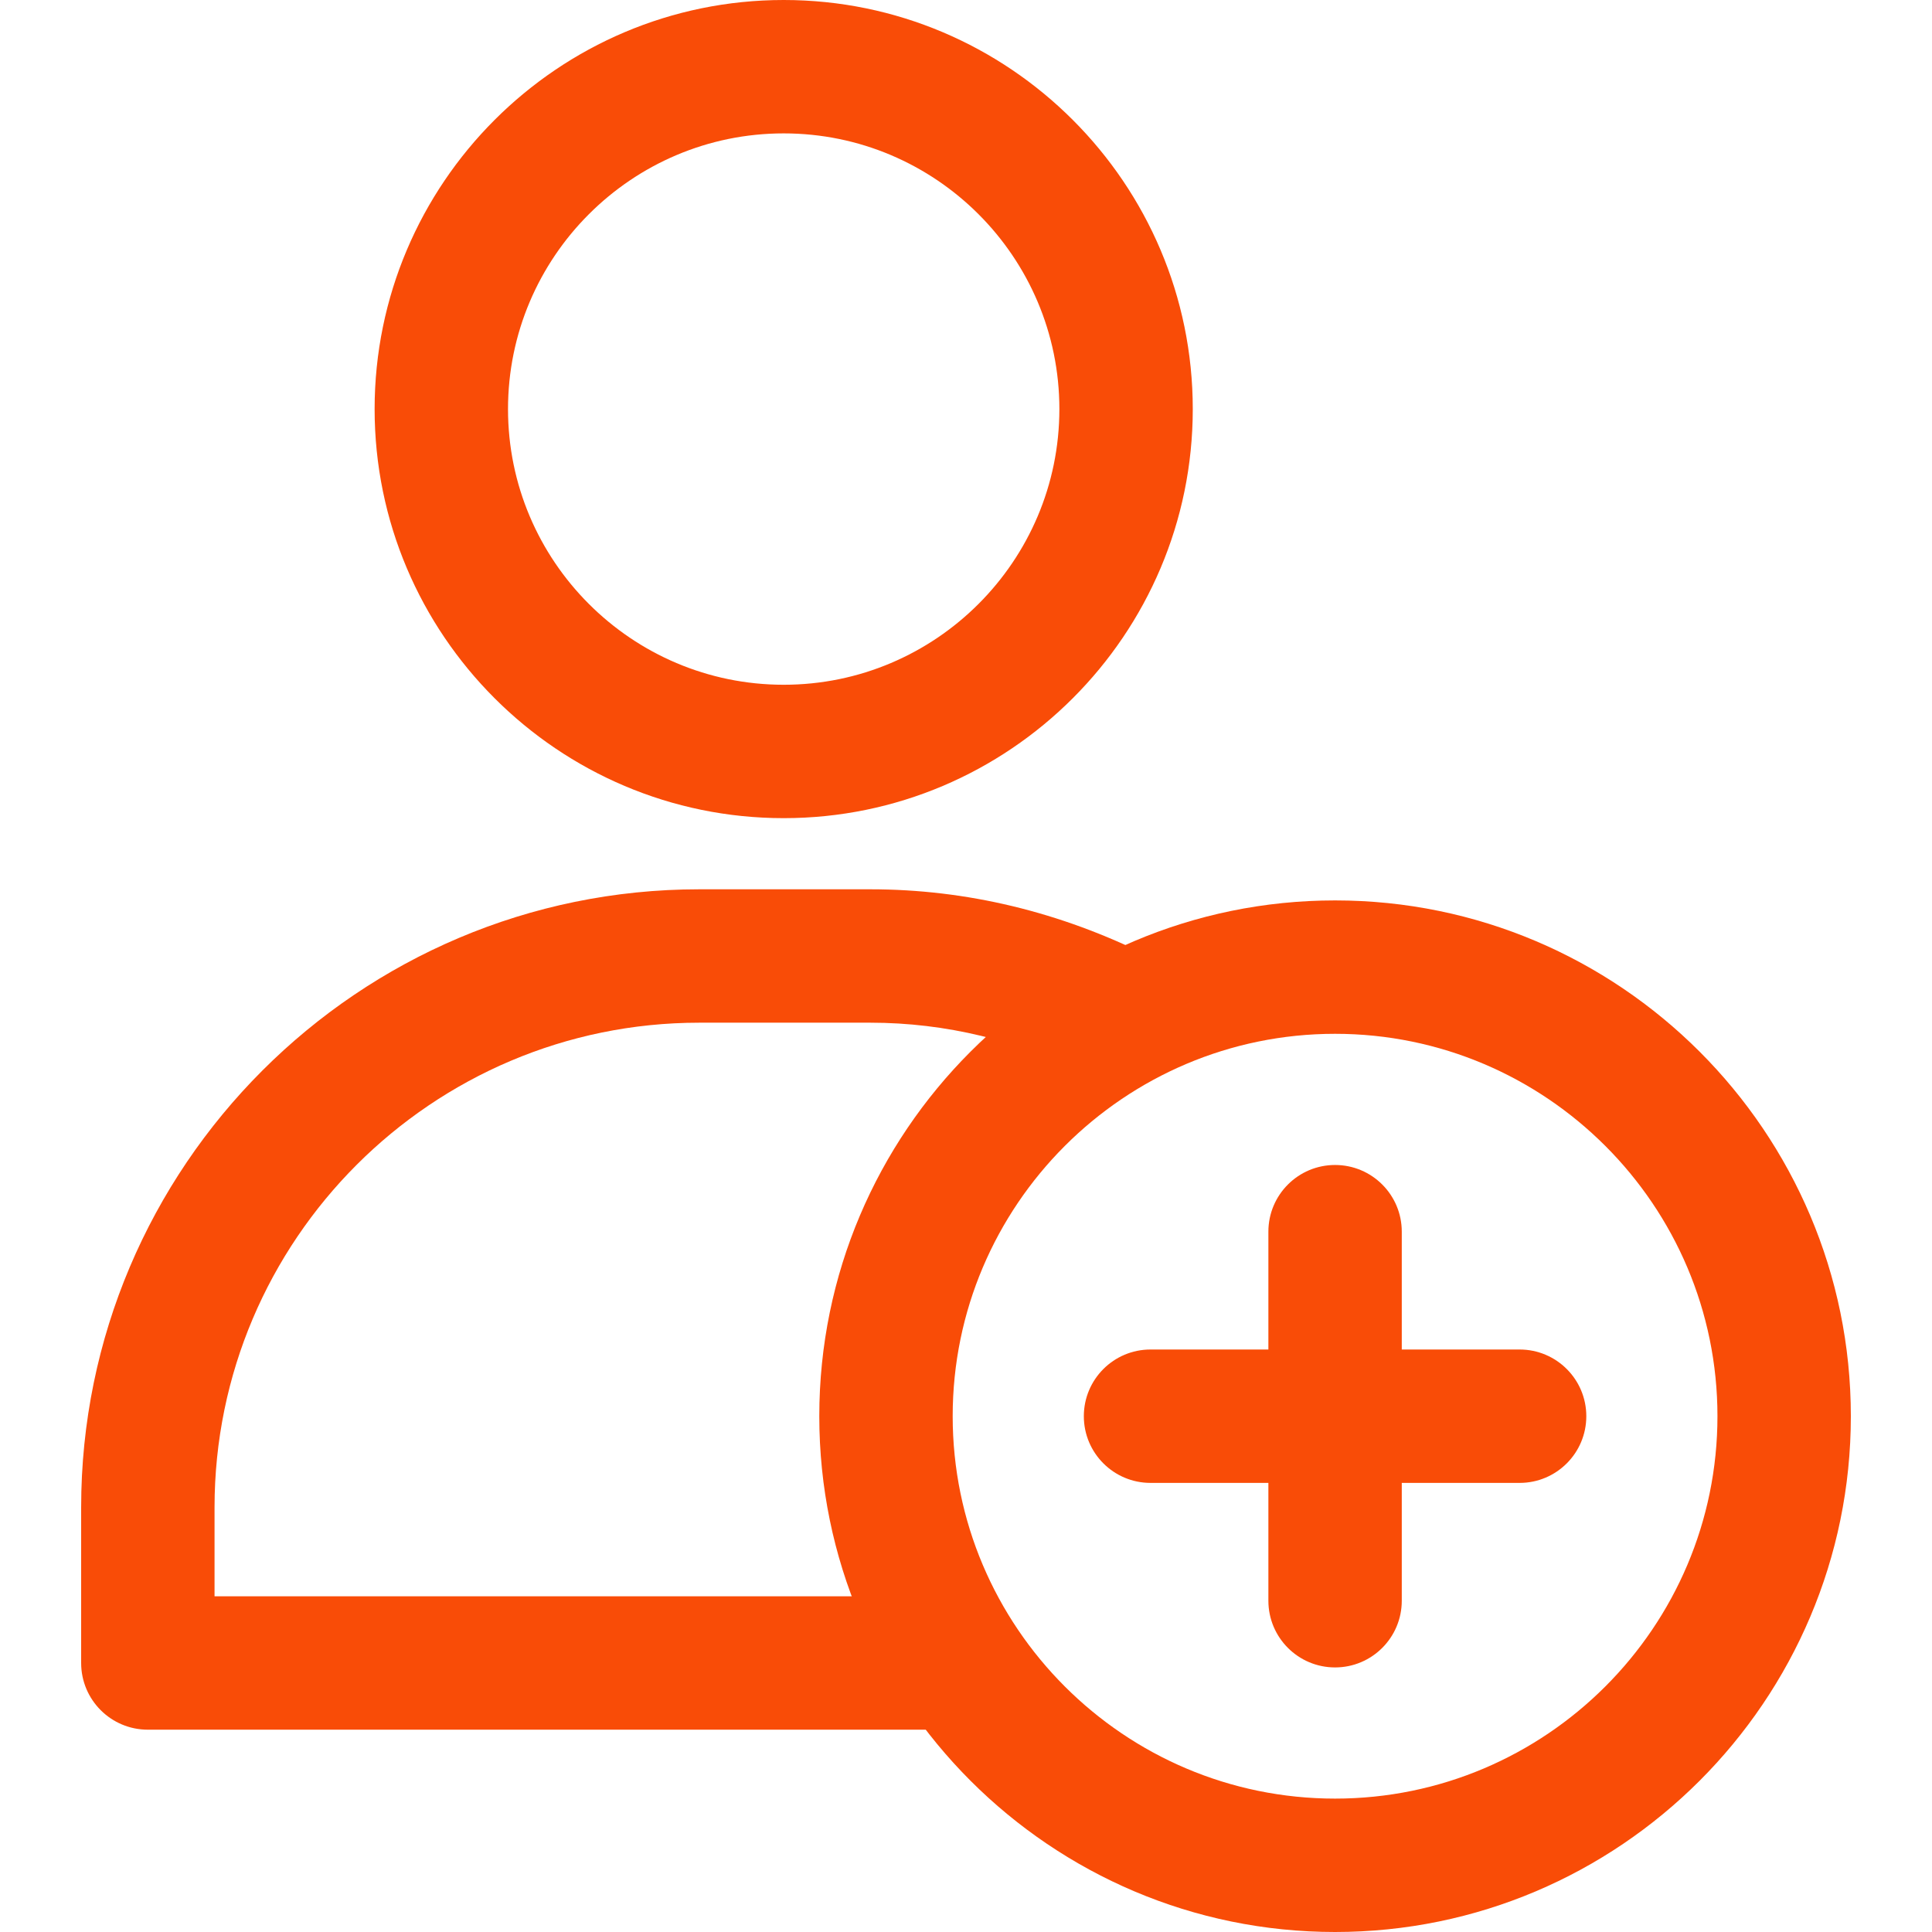 <?xml version="1.0"?>
<svg xmlns="http://www.w3.org/2000/svg" xmlns:xlink="http://www.w3.org/1999/xlink" version="1.1" id="Capa_1" x="0px" y="0px" viewBox="0 0 512 512" style="enable-background:new 0 0 512 512;" xml:space="preserve" width="512px" height="512px" class=""><g><g>
	<g>
		<path d="M185.298,271.024h45.367c19.908,0,39.452,4.725,58.082,14.046l15.814-31.621c-23.591-11.795-48.454-17.776-73.895-17.776    h-45.367c-90.316,0-163.793,73.477-163.793,163.793v41.243c0,9.763,7.913,17.675,17.675,17.675h215.052v-35.351H56.856v-23.567    C56.856,328.64,114.472,271.024,185.298,271.024z" data-original="#000000" class="active-path" data-old_color="#000000" fill="#F94C07"/>
	</g>
</g><g>
	<g>
		<path d="M207.687,0c-59.773,0-108.41,48.631-108.41,108.41s48.631,108.41,108.41,108.41s108.41-48.631,108.41-108.41    S267.466,0,207.687,0z M207.687,181.468c-40.282,0-73.059-32.776-73.059-73.059c0-40.282,32.776-73.059,73.059-73.059    c40.288,0,73.059,32.776,73.059,73.059C280.746,148.692,247.969,181.468,207.687,181.468z" data-original="#000000" class="active-path" data-old_color="#000000" fill="#F94C07"/>
	</g>
</g><g>
	<g>
		<path d="M353.81,238.619c-75.374,0-136.69,61.316-136.69,136.69S278.436,512,353.81,512c75.368,0,136.685-61.316,136.685-136.69    S429.179,238.619,353.81,238.619z M353.81,476.649c-55.878,0-101.339-45.461-101.339-101.339    c0-55.878,45.461-101.339,101.339-101.339c55.872,0,101.334,45.461,101.334,101.339    C455.144,431.188,409.682,476.649,353.81,476.649z" data-original="#000000" class="active-path" data-old_color="#000000" fill="#F94C07"/>
	</g>
</g><g>
	<g>
		<path d="M353.81,308.732c-9.763,0-17.675,7.913-17.675,17.675v97.804c0,9.763,7.913,17.675,17.675,17.675    s17.675-7.913,17.675-17.675v-97.804C371.486,316.645,363.573,308.732,353.81,308.732z" data-original="#000000" class="active-path" data-old_color="#000000" fill="#F94C07"/>
	</g>
</g><g>
	<g>
		<path d="M402.712,357.634h-97.81c-9.763,0-17.675,7.913-17.675,17.675s7.913,17.675,17.675,17.675h97.81    c9.763,0,17.676-7.913,17.676-17.675S412.475,357.634,402.712,357.634z" data-original="#000000" class="active-path" data-old_color="#000000" fill="#F94C07"/>
	</g>
</g></g> </svg>
